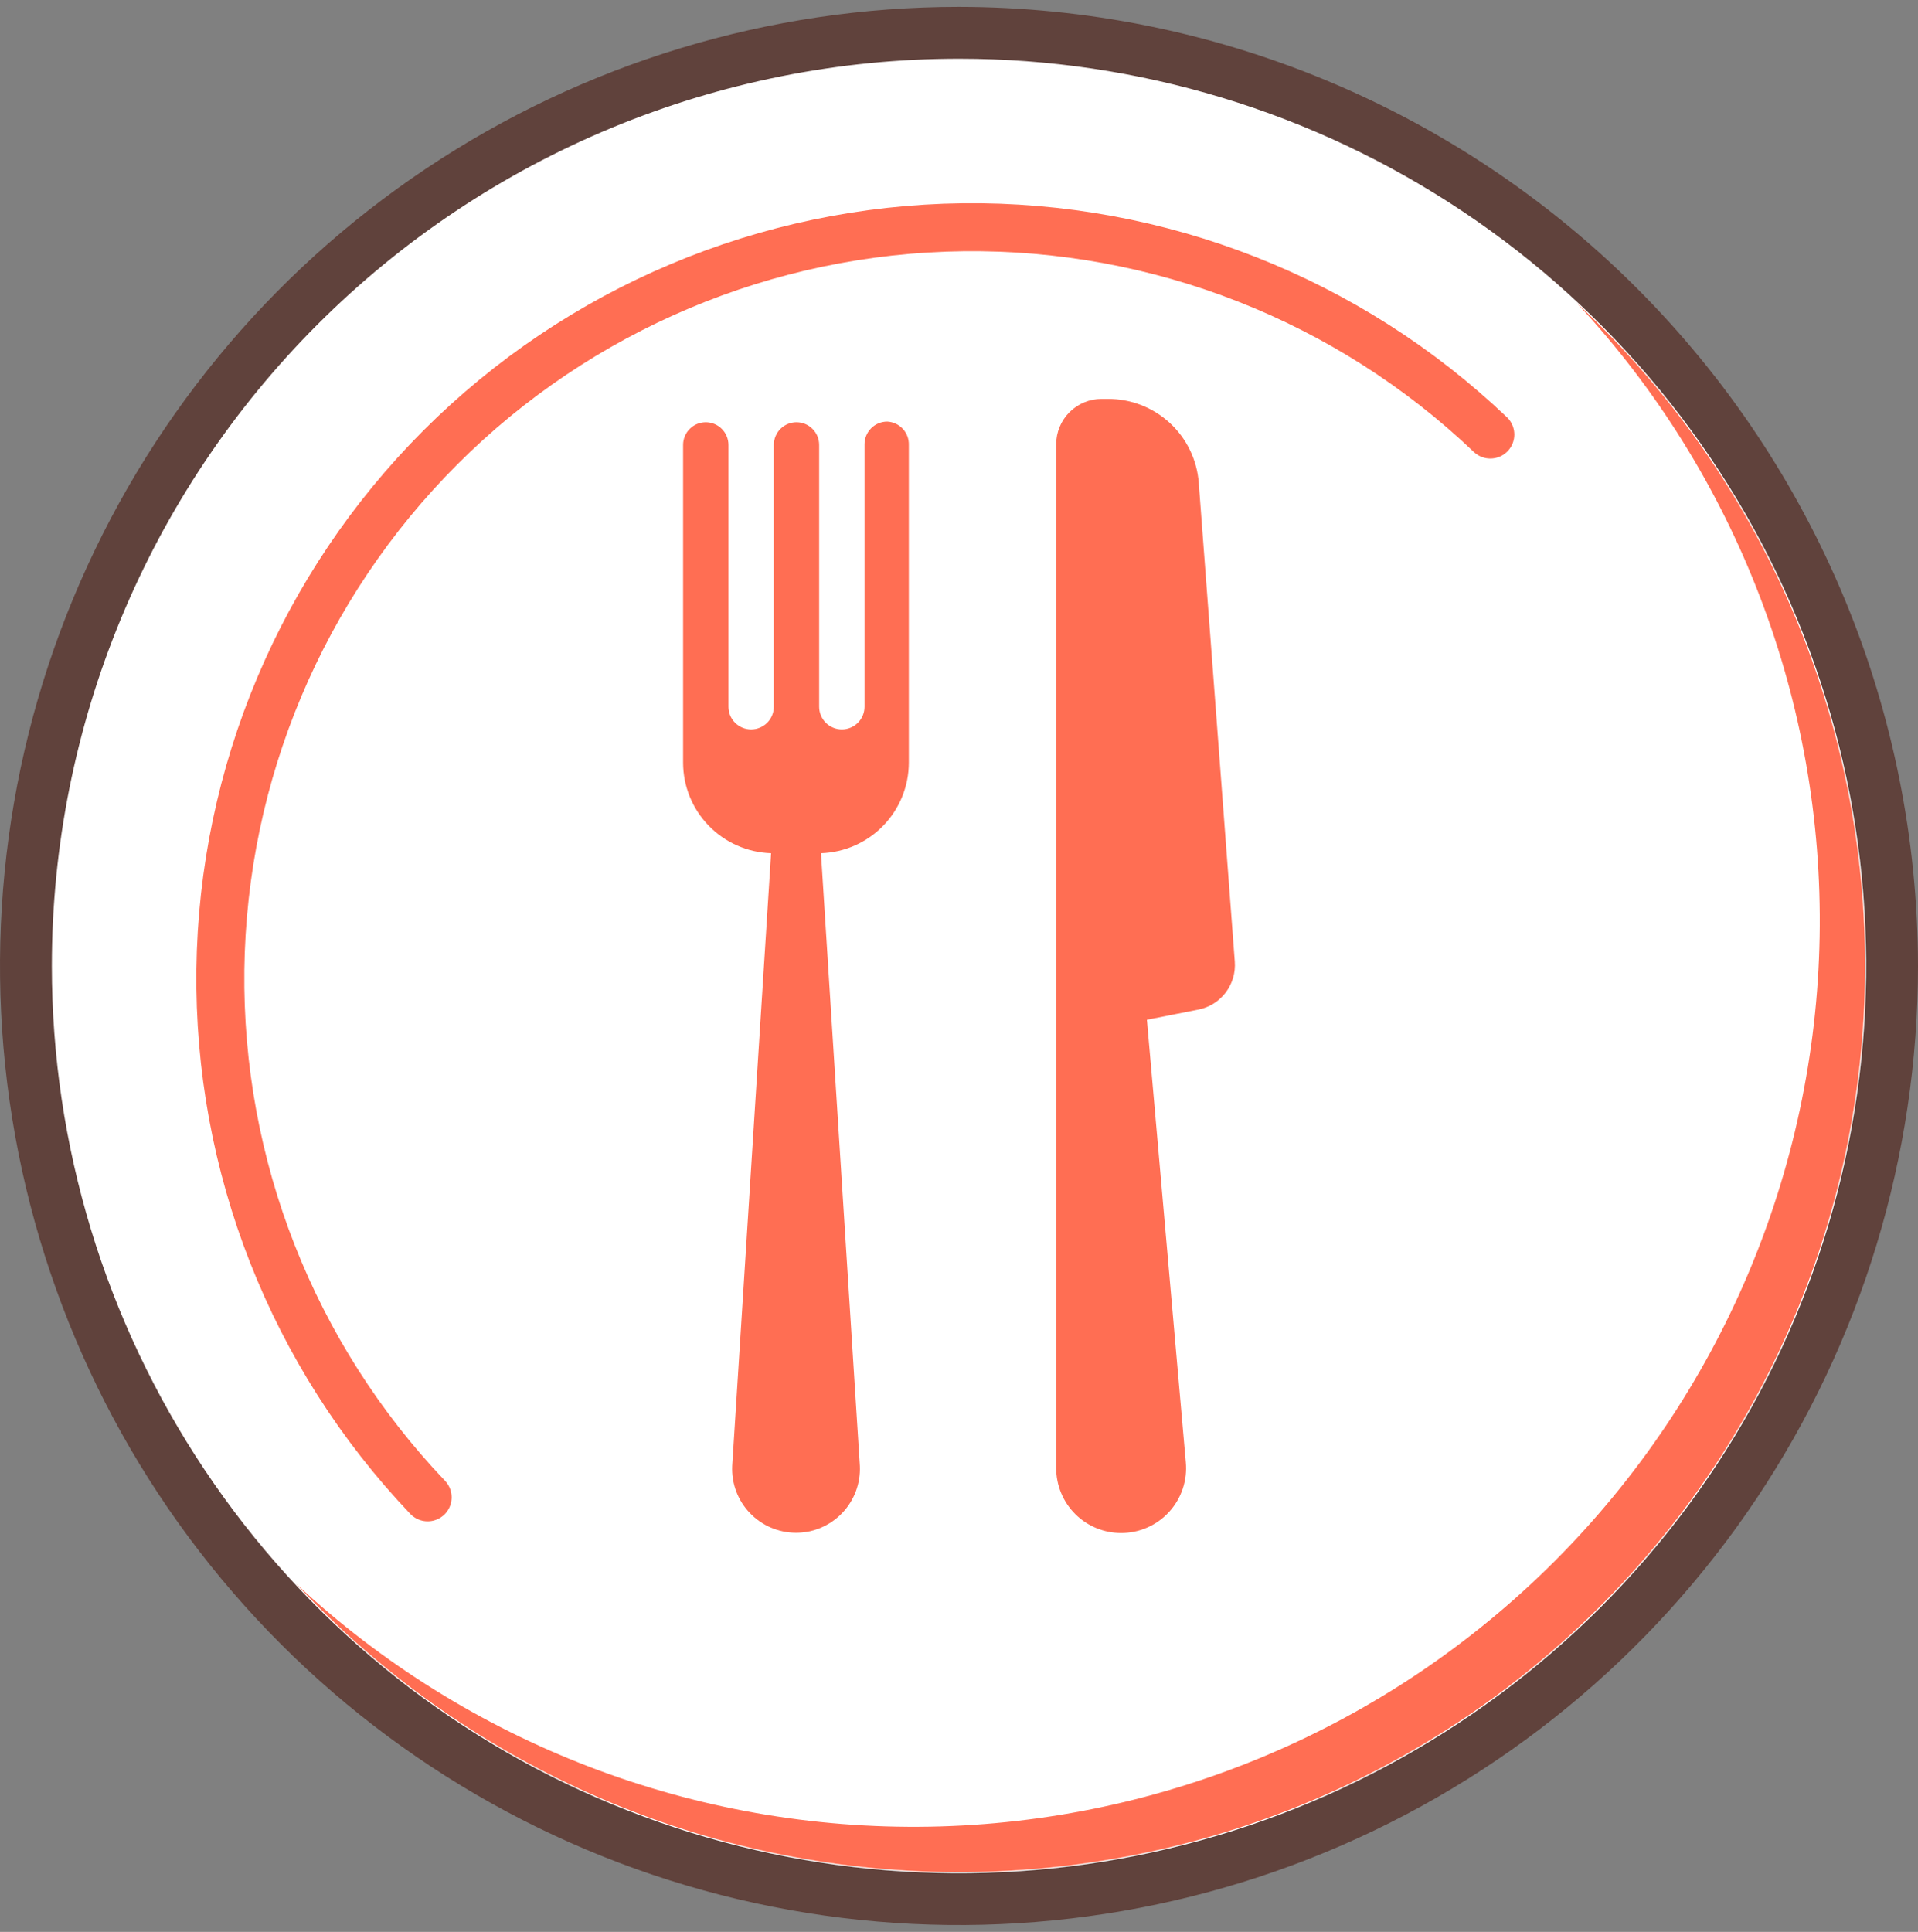 <svg width="140" height="141" viewBox="0 0 140 141" fill="none" xmlns="http://www.w3.org/2000/svg">
<rect x="0" y="0" width="140" height="141" fill="#808080" stroke="none"/>
<g clip-path="url(#clip0_943_32618)">
<path d="M70 138.609C107.615 138.609 138.108 108.116 138.108 70.501C138.108 32.886 107.615 2.393 70 2.393C32.385 2.393 1.892 32.886 1.892 70.501C1.892 108.116 32.385 138.609 70 138.609Z" fill="white"/>
<path d="M70 4.285C83.096 4.285 95.899 8.168 106.788 15.444C117.677 22.72 126.164 33.062 131.176 45.161C136.188 57.261 137.499 70.574 134.944 83.419C132.389 96.264 126.082 108.062 116.822 117.323C107.561 126.583 95.763 132.89 82.918 135.445C70.073 138 56.76 136.689 44.66 131.677C32.561 126.665 22.219 118.178 14.943 107.289C7.667 96.4 3.784 83.597 3.784 70.501C3.784 52.939 10.76 36.097 23.178 23.679C35.596 11.261 52.438 4.285 70 4.285ZM70 0.501C56.155 0.501 42.622 4.606 31.11 12.298C19.599 19.99 10.627 30.922 5.328 43.713C0.03 56.504 -1.356 70.579 1.345 84.157C4.046 97.736 10.713 110.209 20.503 119.998C30.292 129.788 42.765 136.455 56.344 139.156C69.922 141.857 83.997 140.471 96.788 135.173C109.579 129.874 120.511 120.902 128.203 109.391C135.895 97.879 140 84.346 140 70.501C139.978 51.943 132.595 34.151 119.473 21.028C106.35 7.906 88.558 0.524 70 0.501Z" fill="#60423C"/>
<g style="mix-blend-mode:darken">
<path d="M115.084 22.106C126.765 34.645 133.124 51.227 132.821 68.362C132.519 85.496 125.577 101.843 113.46 113.961C101.342 126.078 84.995 133.019 67.861 133.322C50.727 133.625 34.144 127.266 21.605 115.585C27.66 122.084 34.962 127.297 43.076 130.912C51.189 134.528 59.948 136.472 68.829 136.629C77.71 136.786 86.532 135.153 94.768 131.826C103.004 128.5 110.486 123.548 116.766 117.267C123.047 110.987 127.999 103.505 131.325 95.269C134.652 87.033 136.285 78.211 136.128 69.33C135.971 60.449 134.027 51.69 130.411 43.577C126.796 35.463 121.583 28.161 115.084 22.106Z" fill="#FF6E53"/>
</g>
<g style="mix-blend-mode:darken">
<path d="M31.216 109.285C21.341 98.915 15.911 85.096 16.085 70.778C16.26 56.46 22.025 42.777 32.151 32.652C42.276 22.526 55.959 16.761 70.277 16.586C84.595 16.412 98.415 21.842 108.784 31.717" stroke="#FF6E53" stroke-width="3.5" stroke-linecap="round" stroke-linejoin="round"/>
</g>
<path d="M90.13 70.179L87.5 35.236C87.373 33.568 86.62 32.01 85.392 30.875C84.163 29.739 82.551 29.111 80.878 29.116H80.405C79.527 29.116 78.685 29.465 78.064 30.085C77.443 30.706 77.094 31.549 77.094 32.427V107.156C77.094 108.411 77.593 109.614 78.48 110.501C79.367 111.388 80.57 111.886 81.824 111.886C82.484 111.889 83.136 111.754 83.741 111.489C84.345 111.225 84.887 110.837 85.332 110.351C85.778 109.864 86.117 109.29 86.327 108.665C86.537 108.04 86.615 107.378 86.554 106.721L83.716 74.427L87.5 73.679C88.289 73.516 88.992 73.07 89.476 72.426C89.96 71.782 90.192 70.983 90.13 70.179Z" fill="#FF6E53"/>
<path d="M64.76 30.771C64.32 30.771 63.899 30.946 63.589 31.256C63.279 31.567 63.104 31.988 63.104 32.427V51.582C63.104 52.021 62.93 52.442 62.619 52.753C62.309 53.063 61.888 53.238 61.449 53.238C61.01 53.238 60.589 53.063 60.278 52.753C59.968 52.442 59.793 52.021 59.793 51.582V32.474C59.793 32.035 59.619 31.614 59.308 31.304C58.998 30.993 58.577 30.819 58.138 30.819C57.699 30.819 57.278 30.993 56.967 31.304C56.657 31.614 56.483 32.035 56.483 32.474V51.582C56.483 52.021 56.308 52.442 55.998 52.753C55.687 53.063 55.266 53.238 54.827 53.238C54.388 53.238 53.967 53.063 53.657 52.753C53.346 52.442 53.172 52.021 53.172 51.582V32.474C53.172 32.035 52.997 31.614 52.687 31.304C52.376 30.993 51.955 30.819 51.516 30.819C51.077 30.819 50.656 30.993 50.346 31.304C50.035 31.614 49.861 32.035 49.861 32.474V55.65C49.86 57.372 50.53 59.027 51.73 60.263C52.929 61.499 54.562 62.22 56.284 62.272L53.446 106.996C53.418 107.625 53.517 108.254 53.738 108.844C53.96 109.434 54.298 109.973 54.734 110.428C55.169 110.884 55.692 111.246 56.272 111.494C56.851 111.742 57.475 111.869 58.105 111.869C58.735 111.869 59.358 111.742 59.938 111.494C60.517 111.246 61.04 110.884 61.476 110.428C61.911 109.973 62.25 109.434 62.471 108.844C62.693 108.254 62.792 107.625 62.764 106.996L59.926 62.272C61.646 62.217 63.277 61.496 64.474 60.26C65.671 59.024 66.34 57.371 66.339 55.65V32.474C66.352 32.04 66.194 31.618 65.898 31.299C65.603 30.981 65.194 30.791 64.76 30.771Z" fill="#FF6E53"/>
</g>
<defs>
<clipPath id="clip0_943_32618">
<rect width="140" height="140" fill="white" transform="translate(0 0.501)"/>
</clipPath>
</defs>
</svg>
